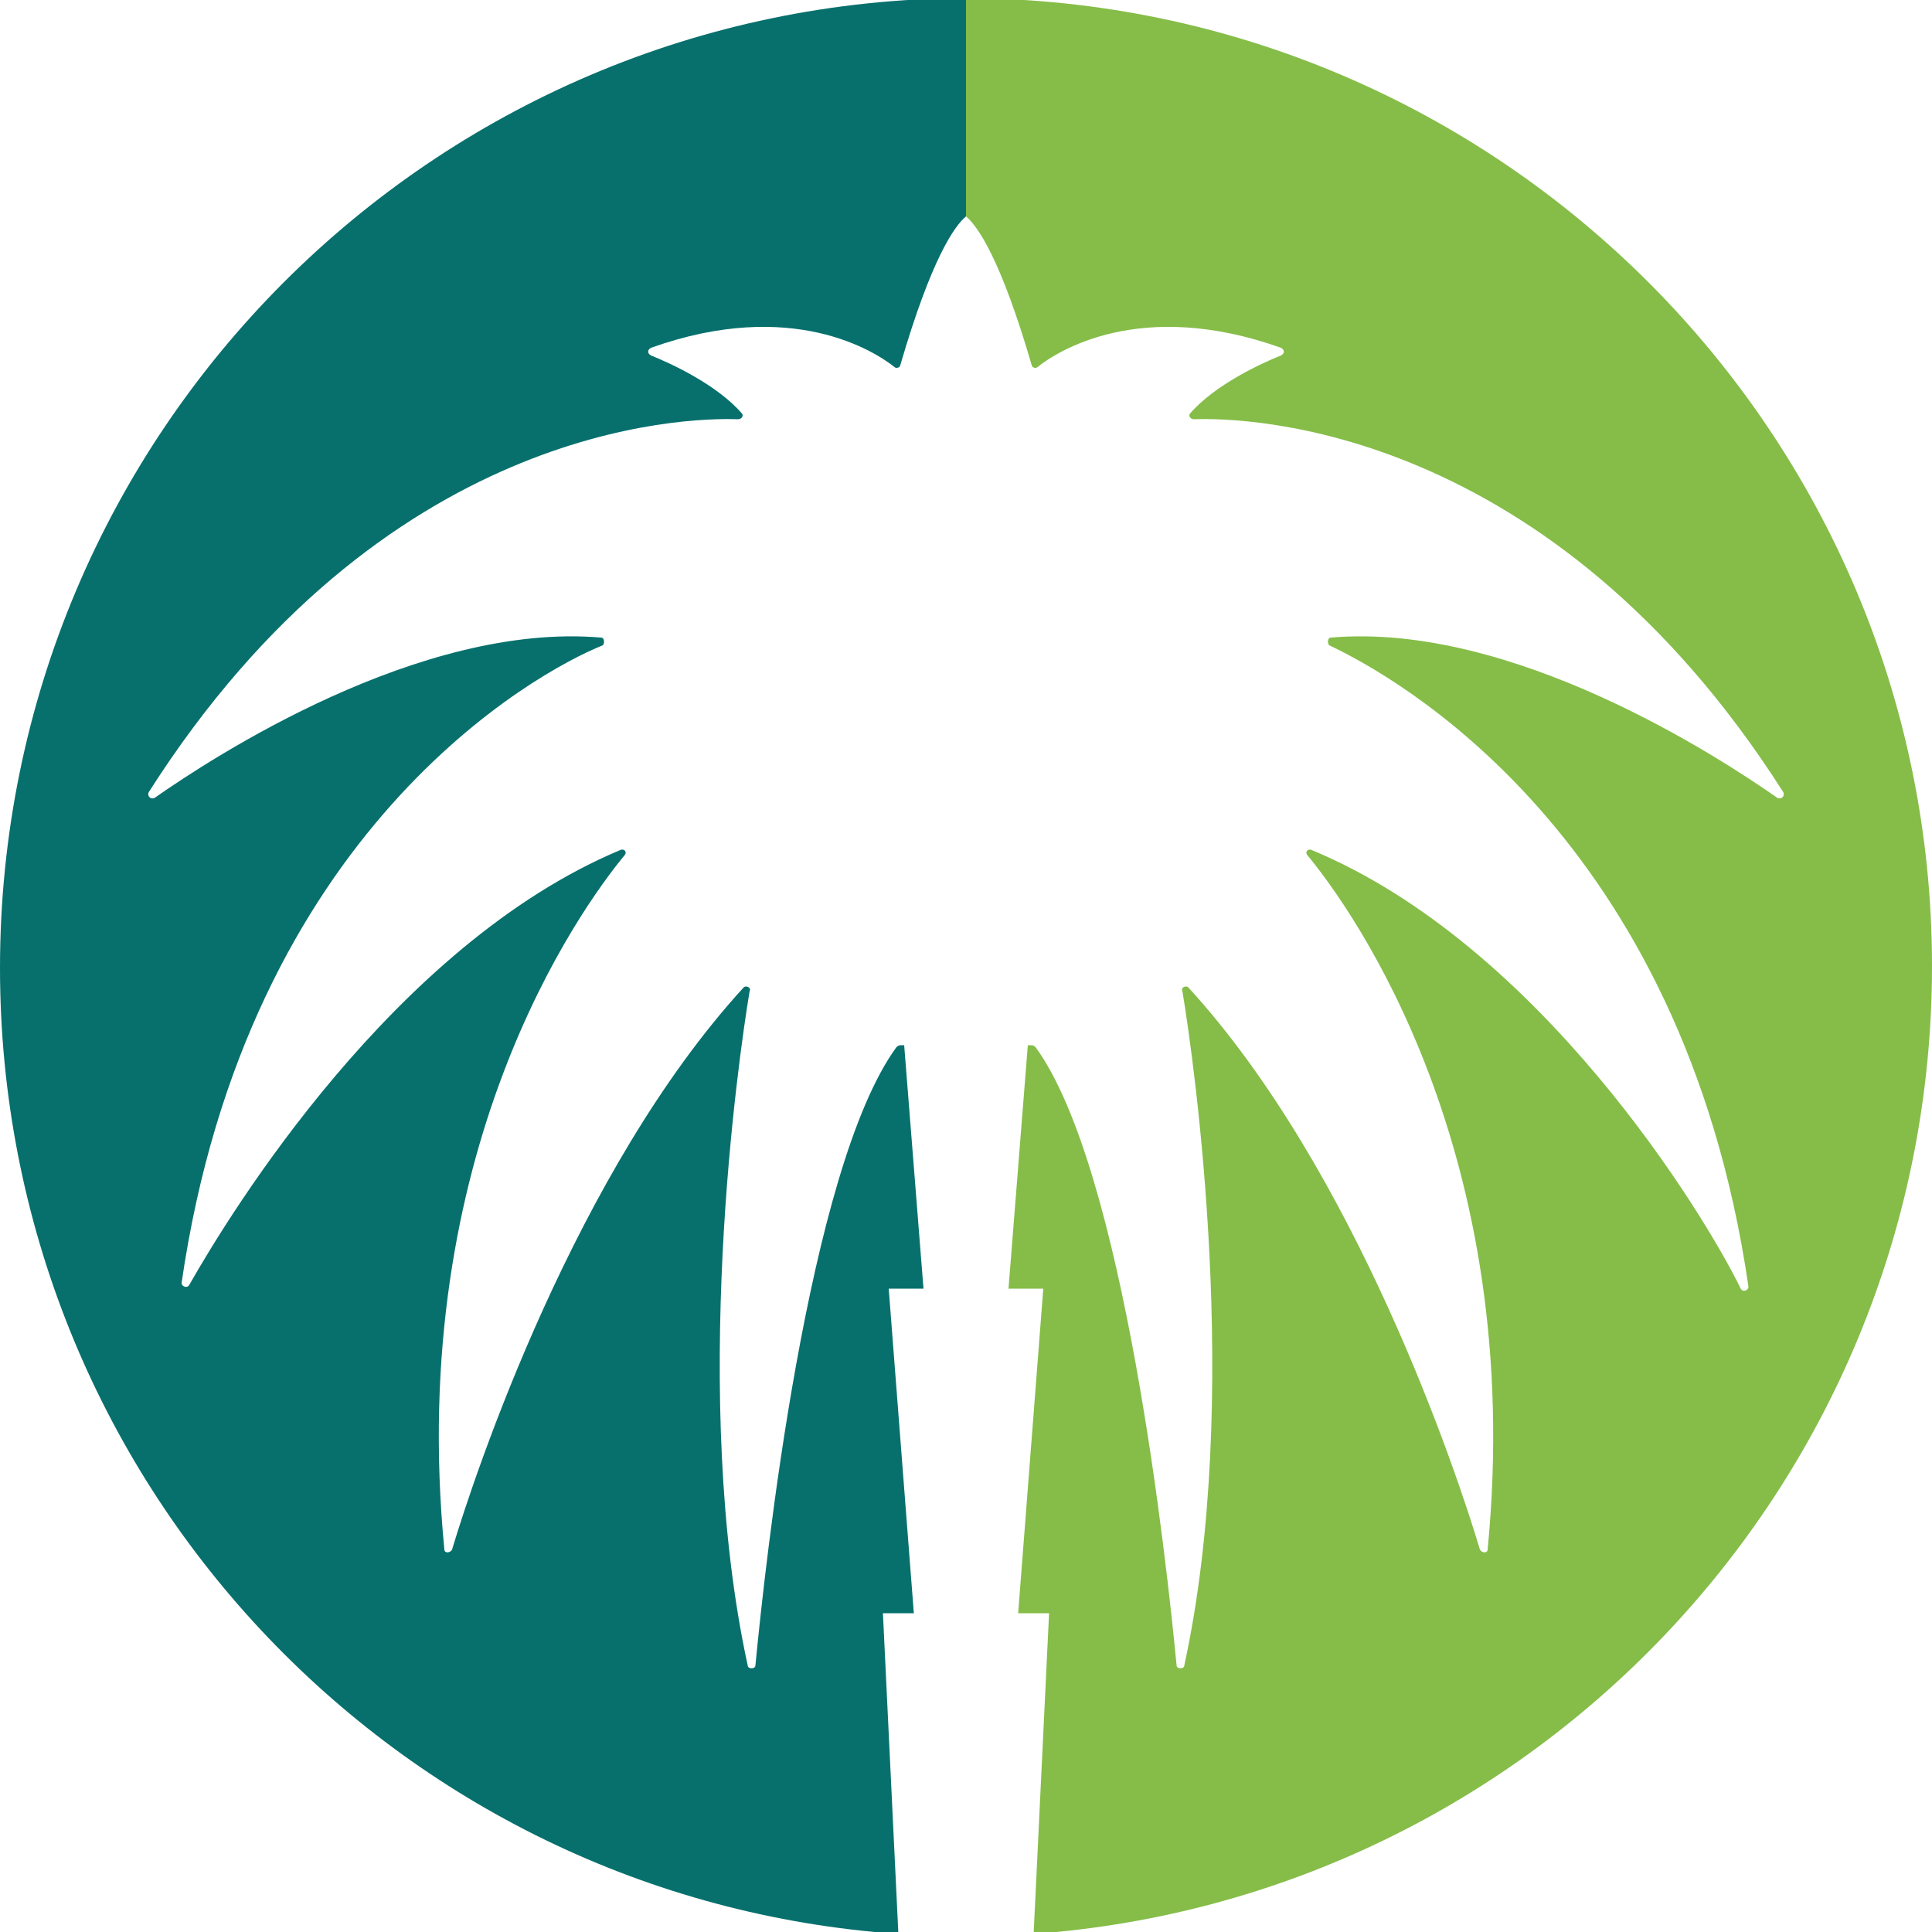 <?xml version="1.0" encoding="utf-8"?>
<!-- Generator: Adobe Illustrator 23.1.1, SVG Export Plug-In . SVG Version: 6.00 Build 0)  -->
<svg version="1.1" id="Layer_1" xmlns="http://www.w3.org/2000/svg" xmlns:xlink="http://www.w3.org/1999/xlink" x="0px" y="0px"
	 viewBox="0 0 100 100" style="enable-background:new 0 0 100 100;" xml:space="preserve">
<style type="text/css">
	.st0{fill:#07706D;}
	.st1{fill:#85BD48;}
</style>
<g>
	<path class="st0" d="M50-0.1v11.3c-0.6,0.5-1.8,2.2-3.4,7.7c0,0.1-0.2,0.2-0.3,0.1c-1-0.8-5.3-3.6-12.6-1c-0.2,0.1-0.2,0.3,0,0.4
		c1,0.4,3.4,1.5,4.7,3c0.1,0.1,0,0.3-0.2,0.3c-2.8-0.1-18.4,0.3-30.5,19.3c-0.1,0.2,0.1,0.4,0.3,0.3c3-2.1,13.7-9.1,23.1-8.3
		c0.2,0,0.2,0.3,0.1,0.4C27.7,34.8,12.8,43,9.4,66.4c0,0.2,0.3,0.3,0.4,0.1c2.1-3.7,10.6-17.6,22.3-22.5c0.2-0.1,0.4,0.1,0.2,0.3
		C30,47.1,21,59.6,23,80.2c0,0.2,0.3,0.2,0.4,0c1.2-4,6.4-19.6,15.1-29.1c0.1-0.1,0.4,0,0.3,0.2c-0.6,3.6-3.1,21.1-0.1,34.9
		c0,0.2,0.4,0.2,0.4,0c0.5-5.2,2.7-25.7,7.3-32c0,0,0.1-0.1,0.2-0.1c0,0,0.1,0,0.2,0l1,12.6H46l1.3,16.8h-1.6l0.8,16.6
		C20.5,98.3,0,76.6,0,50.1C0,22.4,22.4,0,50-0.1"/>
	<path class="st1" d="M50-0.1v11.3c0.6,0.5,1.8,2.2,3.4,7.7c0,0.1,0.2,0.2,0.3,0.1c1-0.8,5.3-3.6,12.6-1c0.2,0.1,0.2,0.3,0,0.4
		c-1,0.4-3.4,1.5-4.7,3c-0.1,0.1,0,0.3,0.2,0.3c2.8-0.1,18.4,0.3,30.5,19.3c0.1,0.2-0.1,0.4-0.3,0.3c-3-2.1-13.7-9.1-23.1-8.3
		c-0.2,0-0.2,0.3-0.1,0.4c3.4,1.6,18.3,9.8,21.7,33.2c0,0.2-0.3,0.3-0.4,0.1C88.2,62.8,79.7,48.9,67.9,44c-0.2-0.1-0.4,0.1-0.2,0.3
		C70,47.1,79,59.6,77,80.2c0,0.2-0.3,0.2-0.4,0c-1.2-4-6.4-19.6-15.1-29.1c-0.1-0.1-0.4,0-0.3,0.2c0.6,3.6,3.1,21.1,0.1,34.9
		c0,0.2-0.4,0.2-0.4,0c-0.5-5.2-2.7-25.7-7.3-32c0,0-0.1-0.1-0.2-0.1c0,0-0.1,0-0.2,0l-1,12.6H54l-1.3,16.8h1.6l-0.8,16.6
		c26-1.9,46.5-23.6,46.5-50.1C100,22.4,77.6,0,50-0.1"/>
</g>
</svg>
